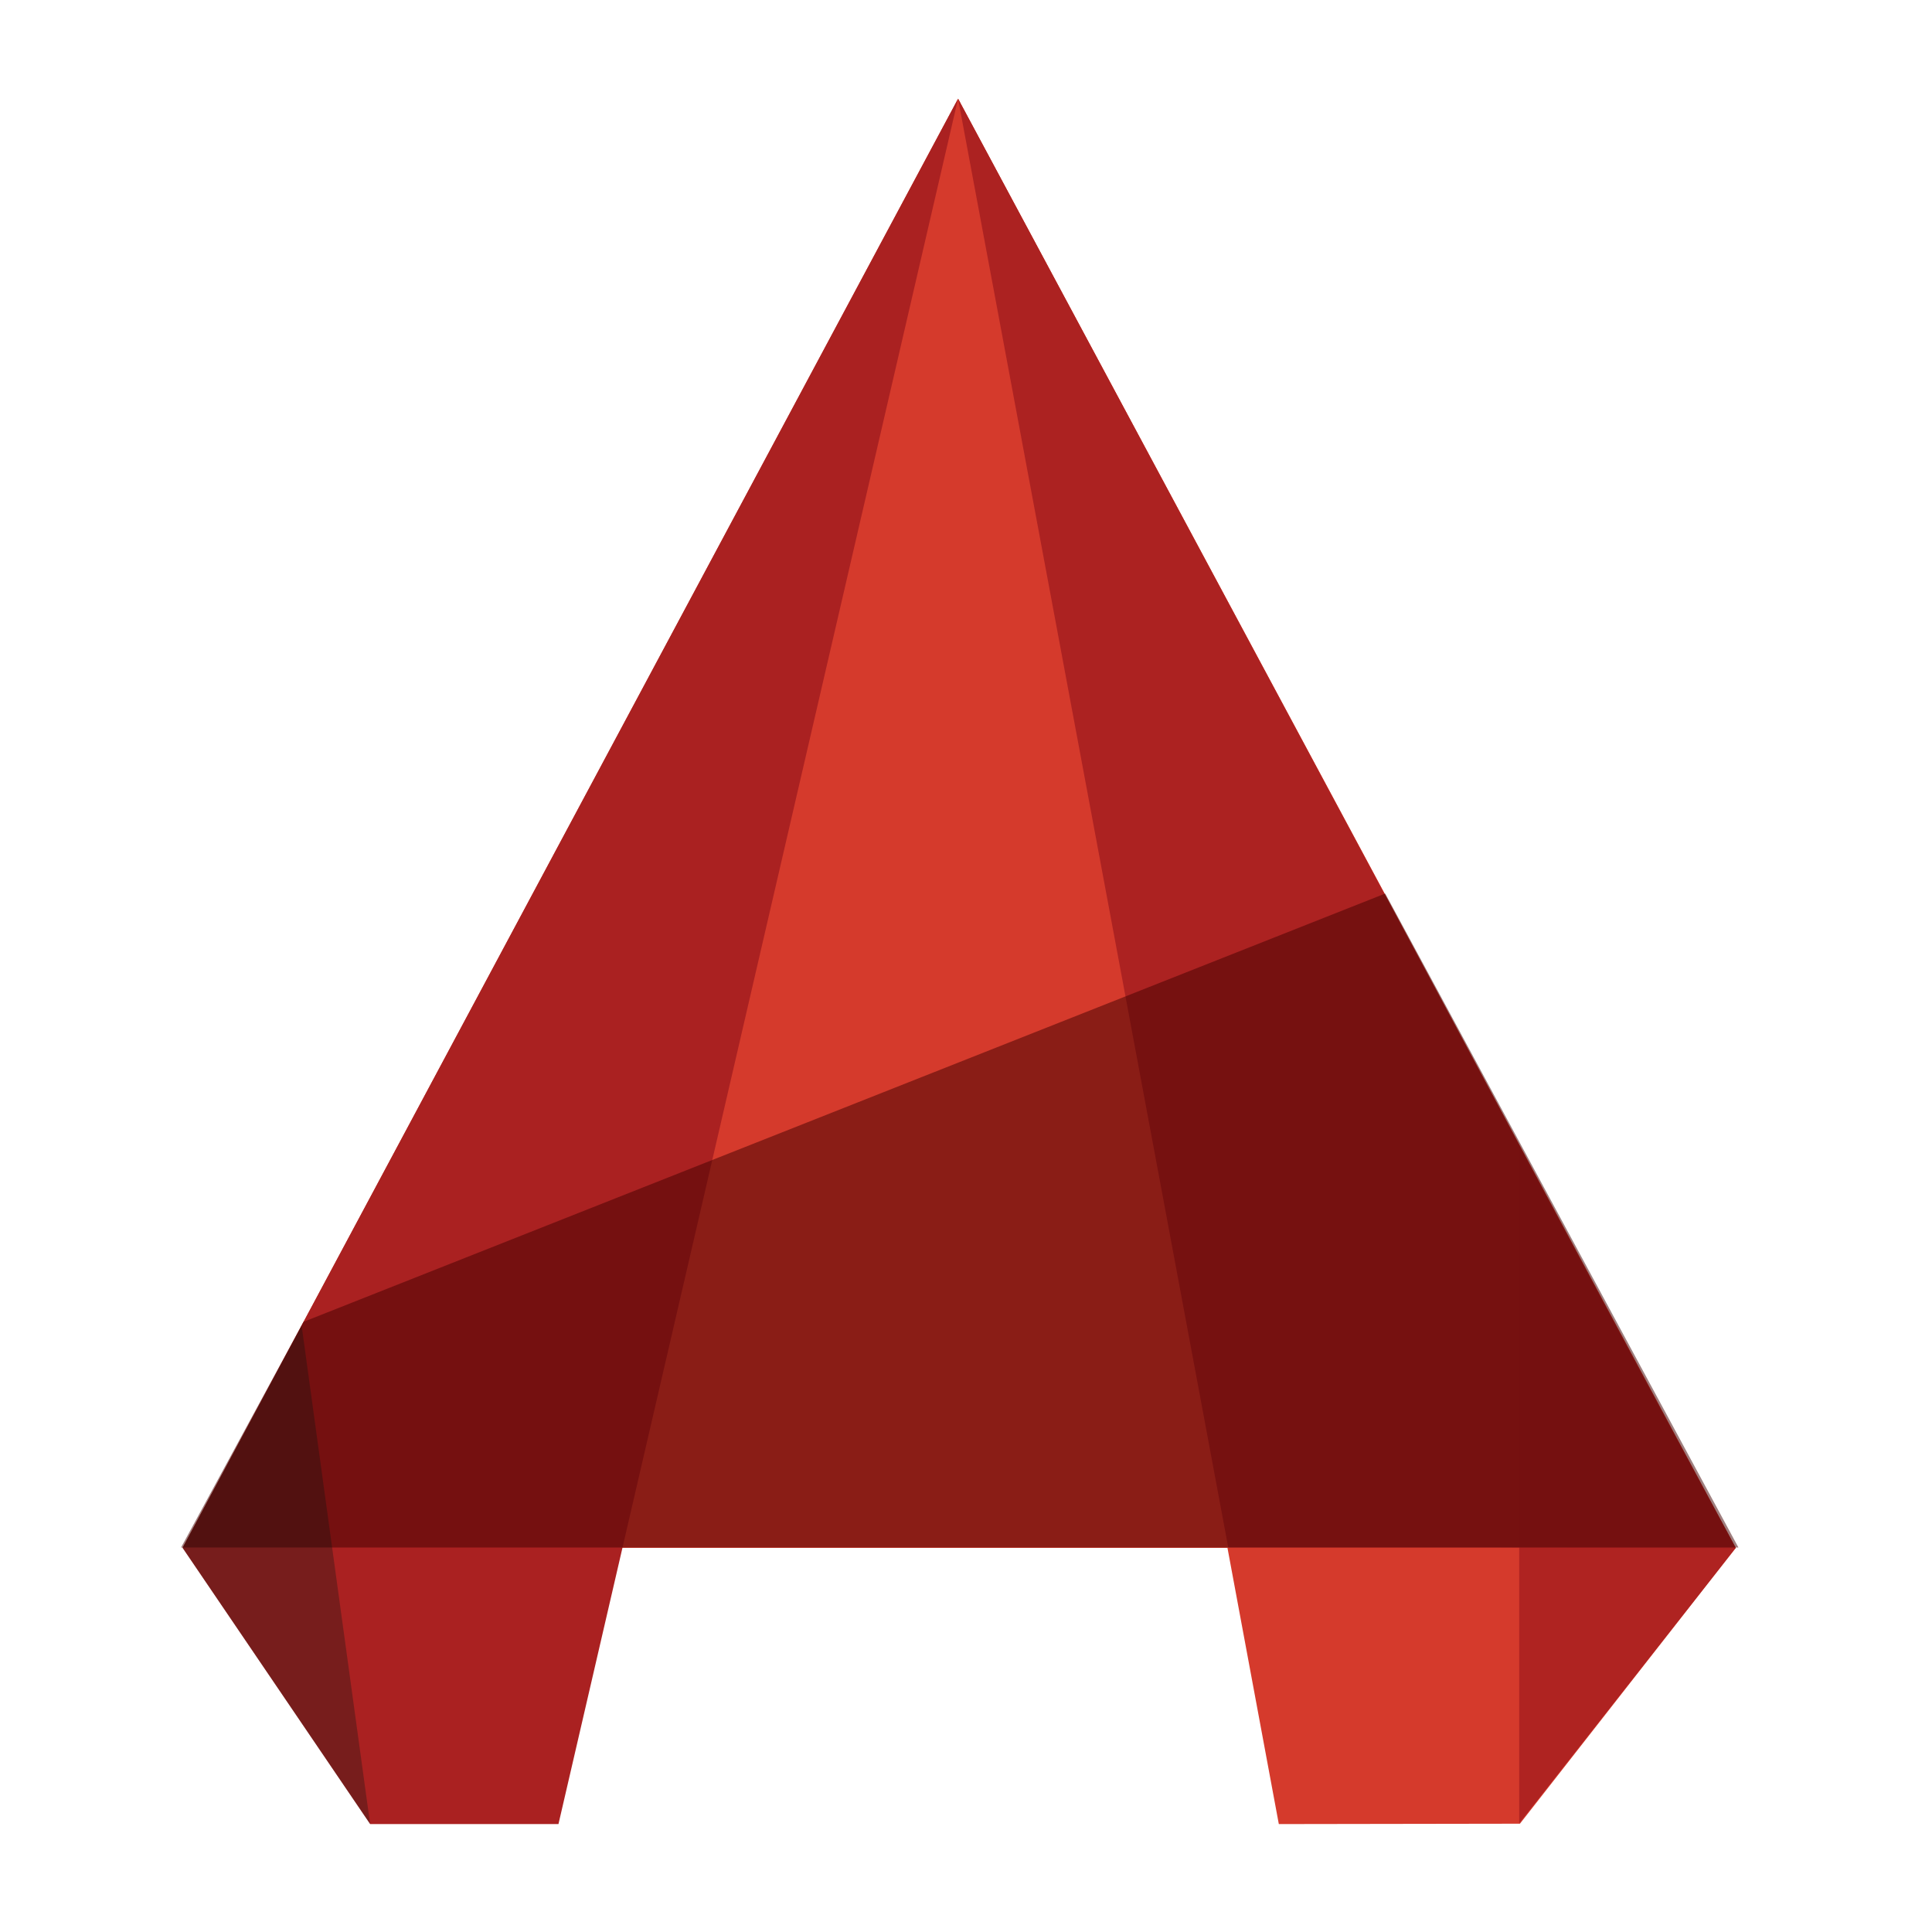 <svg viewBox="0 0 512 512" xmlns="http://www.w3.org/2000/svg">
    <path d="M48.39 410.2H459.9l-206-384.04z" fill="#d53a2c" />
    <path d="M253.9 26.16 48.39 410.2l49.71 73.2H148z" fill="#aa2121" />
    <path d="m253.9 26.21 85 457.19 63.9-.1 57.2-73.1z" fill="#d53a2c" />
    <path d="m253.9 26.17 71.6 383.93h69.6l64.8.3z" opacity=".97" fill="#ab2121" />
    <path d="M402.6 483.2V304.5L460 410.2z" fill="#ab2121" opacity=".9" />
    <path d="M80.43 350.3 367.1 236.8l93.6 173.3H47.98z" opacity=".5" fill="#410000" />
    <path d="m79.95 351.4 18.14 132-49.7-73.2z" opacity=".3" fill="#001411" />
</svg>